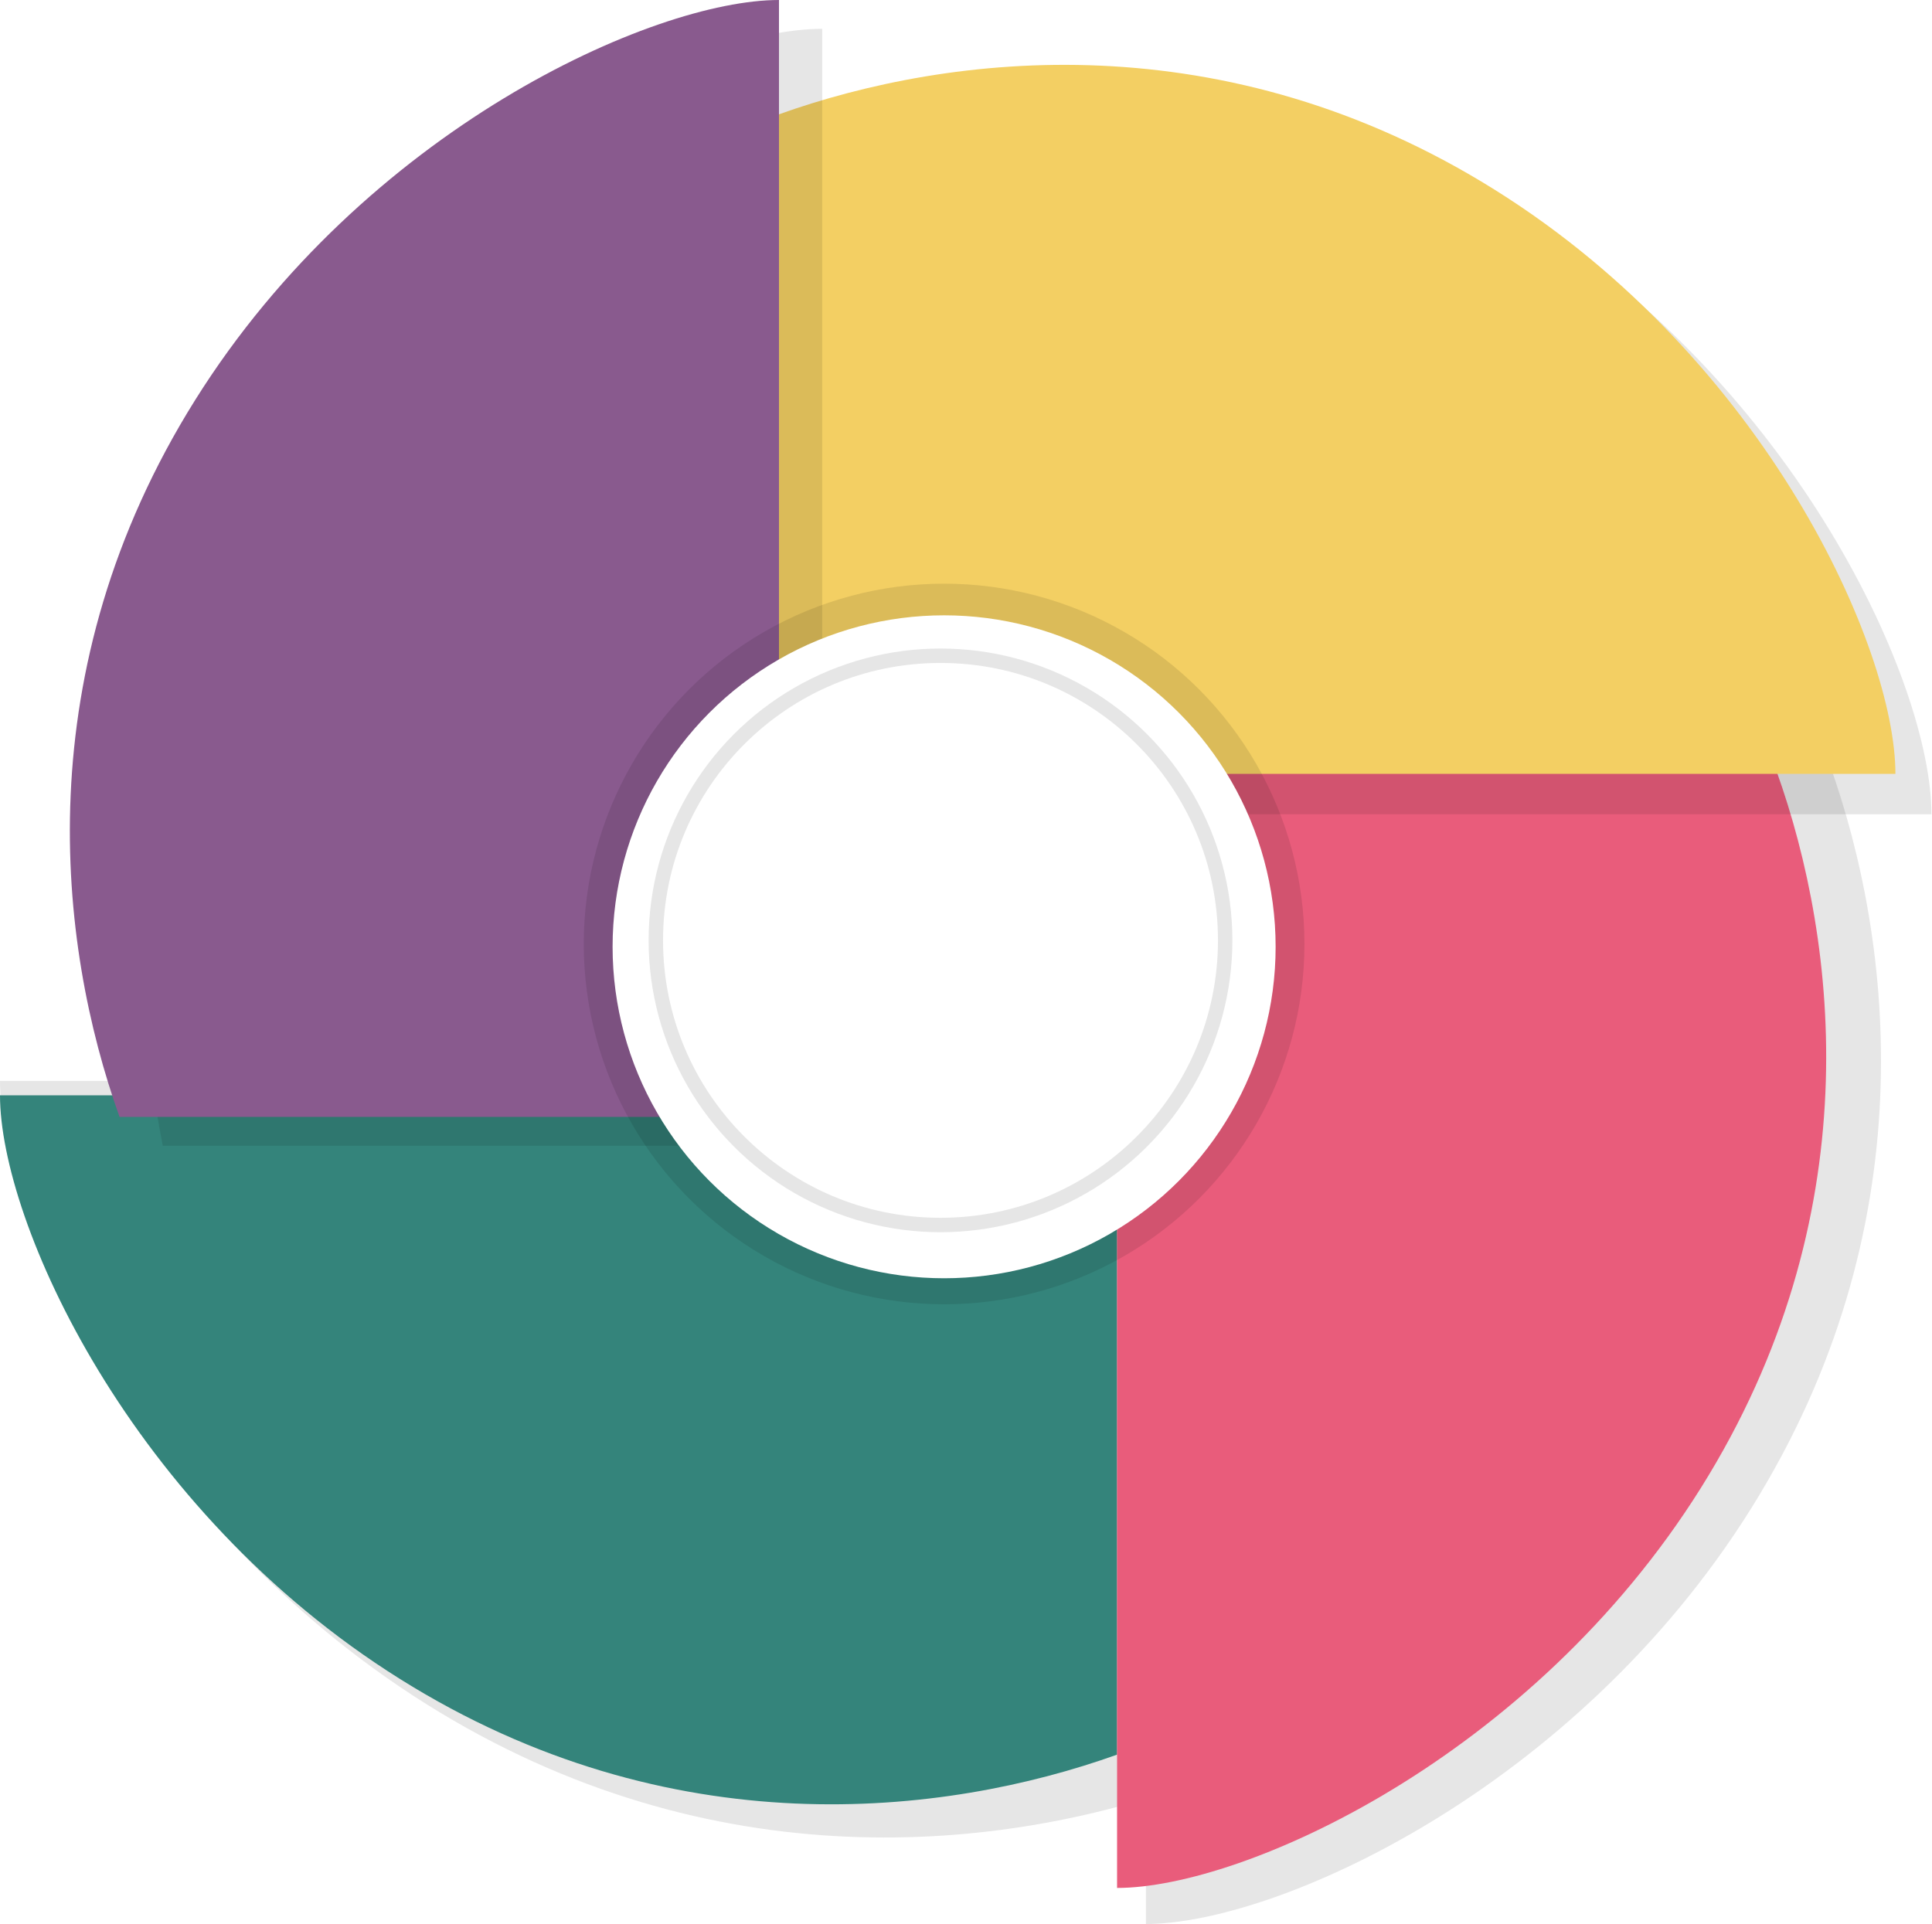 <svg width="2741" height="2730" viewBox="0 0 2741 2730" fill="none" xmlns="http://www.w3.org/2000/svg">
<path d="M1687.08 1533.71L0 1533.71C0.001 1724.65 195.92 2161.1 604.083 2417.52C1012.25 2673.94 1425.85 2625.78 1687.08 2532.09L1687.08 1533.71Z" fill="black" fill-opacity="0.1"/>
<path d="M1584.83 1554.16L0 1554.16C0.001 1733.09 184.046 2142.08 567.472 2382.36C950.897 2622.65 1339.44 2577.52 1584.83 2489.72L1584.83 1554.16Z" fill="#34847B"/>
<path d="M1625.73 1083.82L1625.73 2730C1811.22 2730 2235.2 2538.83 2484.29 2140.56C2733.38 1742.29 2686.6 1338.71 2595.58 1083.82L1625.73 1083.82Z" fill="black" fill-opacity="0.1"/>
<path d="M1584.83 1094.04L1584.83 2678.87C1763.75 2678.87 2172.74 2494.83 2413.03 2111.4C2653.32 1727.98 2608.19 1339.44 2520.39 1094.04L1584.83 1094.04Z" fill="#E95C7B"/>
<path d="M1104.27 1155.39L2740.22 1155.39C2740.22 970.987 2550.24 549.466 2154.45 301.818C1758.65 54.171 1104.27 191.17 1104.27 191.17L1104.27 1155.39Z" fill="black" fill-opacity="0.1"/>
<path d="M1104.27 1098.07L2689.1 1098.07C2689.1 919.144 2505.06 510.154 2121.63 269.868C1738.2 29.582 1349.66 74.71 1104.27 162.509L1104.27 1098.07Z" fill="#F3CF63"/>
<path d="M1166.51 1625.73L1166.51 40.898C987.583 40.899 578.593 224.945 338.307 608.37C98.021 991.796 230.947 1625.73 230.947 1625.73L1166.51 1625.73Z" fill="black" fill-opacity="0.1"/>
<path d="M1105.16 1584.83L1105.16 0C926.232 0.001 517.242 184.046 276.956 567.472C36.67 950.897 81.798 1339.44 169.597 1584.83L1105.16 1584.83Z" fill="#895A8E"/>
<circle cx="1339.44" cy="1339.44" r="511.236" fill="black" fill-opacity="0.1"/>
<g filter="url(#filter0_d)">
<circle cx="1339.44" cy="1339.44" r="470.337" fill="white"/>
</g>
<circle cx="1334.32" cy="1334.33" r="414.101" fill="black" fill-opacity="0.1"/>
<circle cx="1334.33" cy="1334.33" r="393.652" fill="white"/>
<defs>
<filter id="filter0_d" x="865.104" y="869.1" width="948.674" height="948.674" filterUnits="userSpaceOnUse" color-interpolation-filters="sRGB">
<feFlood flood-opacity="0" result="BackgroundImageFix"/>
<feColorMatrix in="SourceAlpha" type="matrix" values="0 0 0 0 0 0 0 0 0 0 0 0 0 0 0 0 0 0 127 0"/>
<feOffset dy="4"/>
<feGaussianBlur stdDeviation="2"/>
<feColorMatrix type="matrix" values="0 0 0 0 0 0 0 0 0 0 0 0 0 0 0 0 0 0 0.25 0"/>
<feBlend mode="normal" in2="BackgroundImageFix" result="effect1_dropShadow"/>
<feBlend mode="normal" in="SourceGraphic" in2="effect1_dropShadow" result="shape"/>
</filter>
</defs>
</svg>
